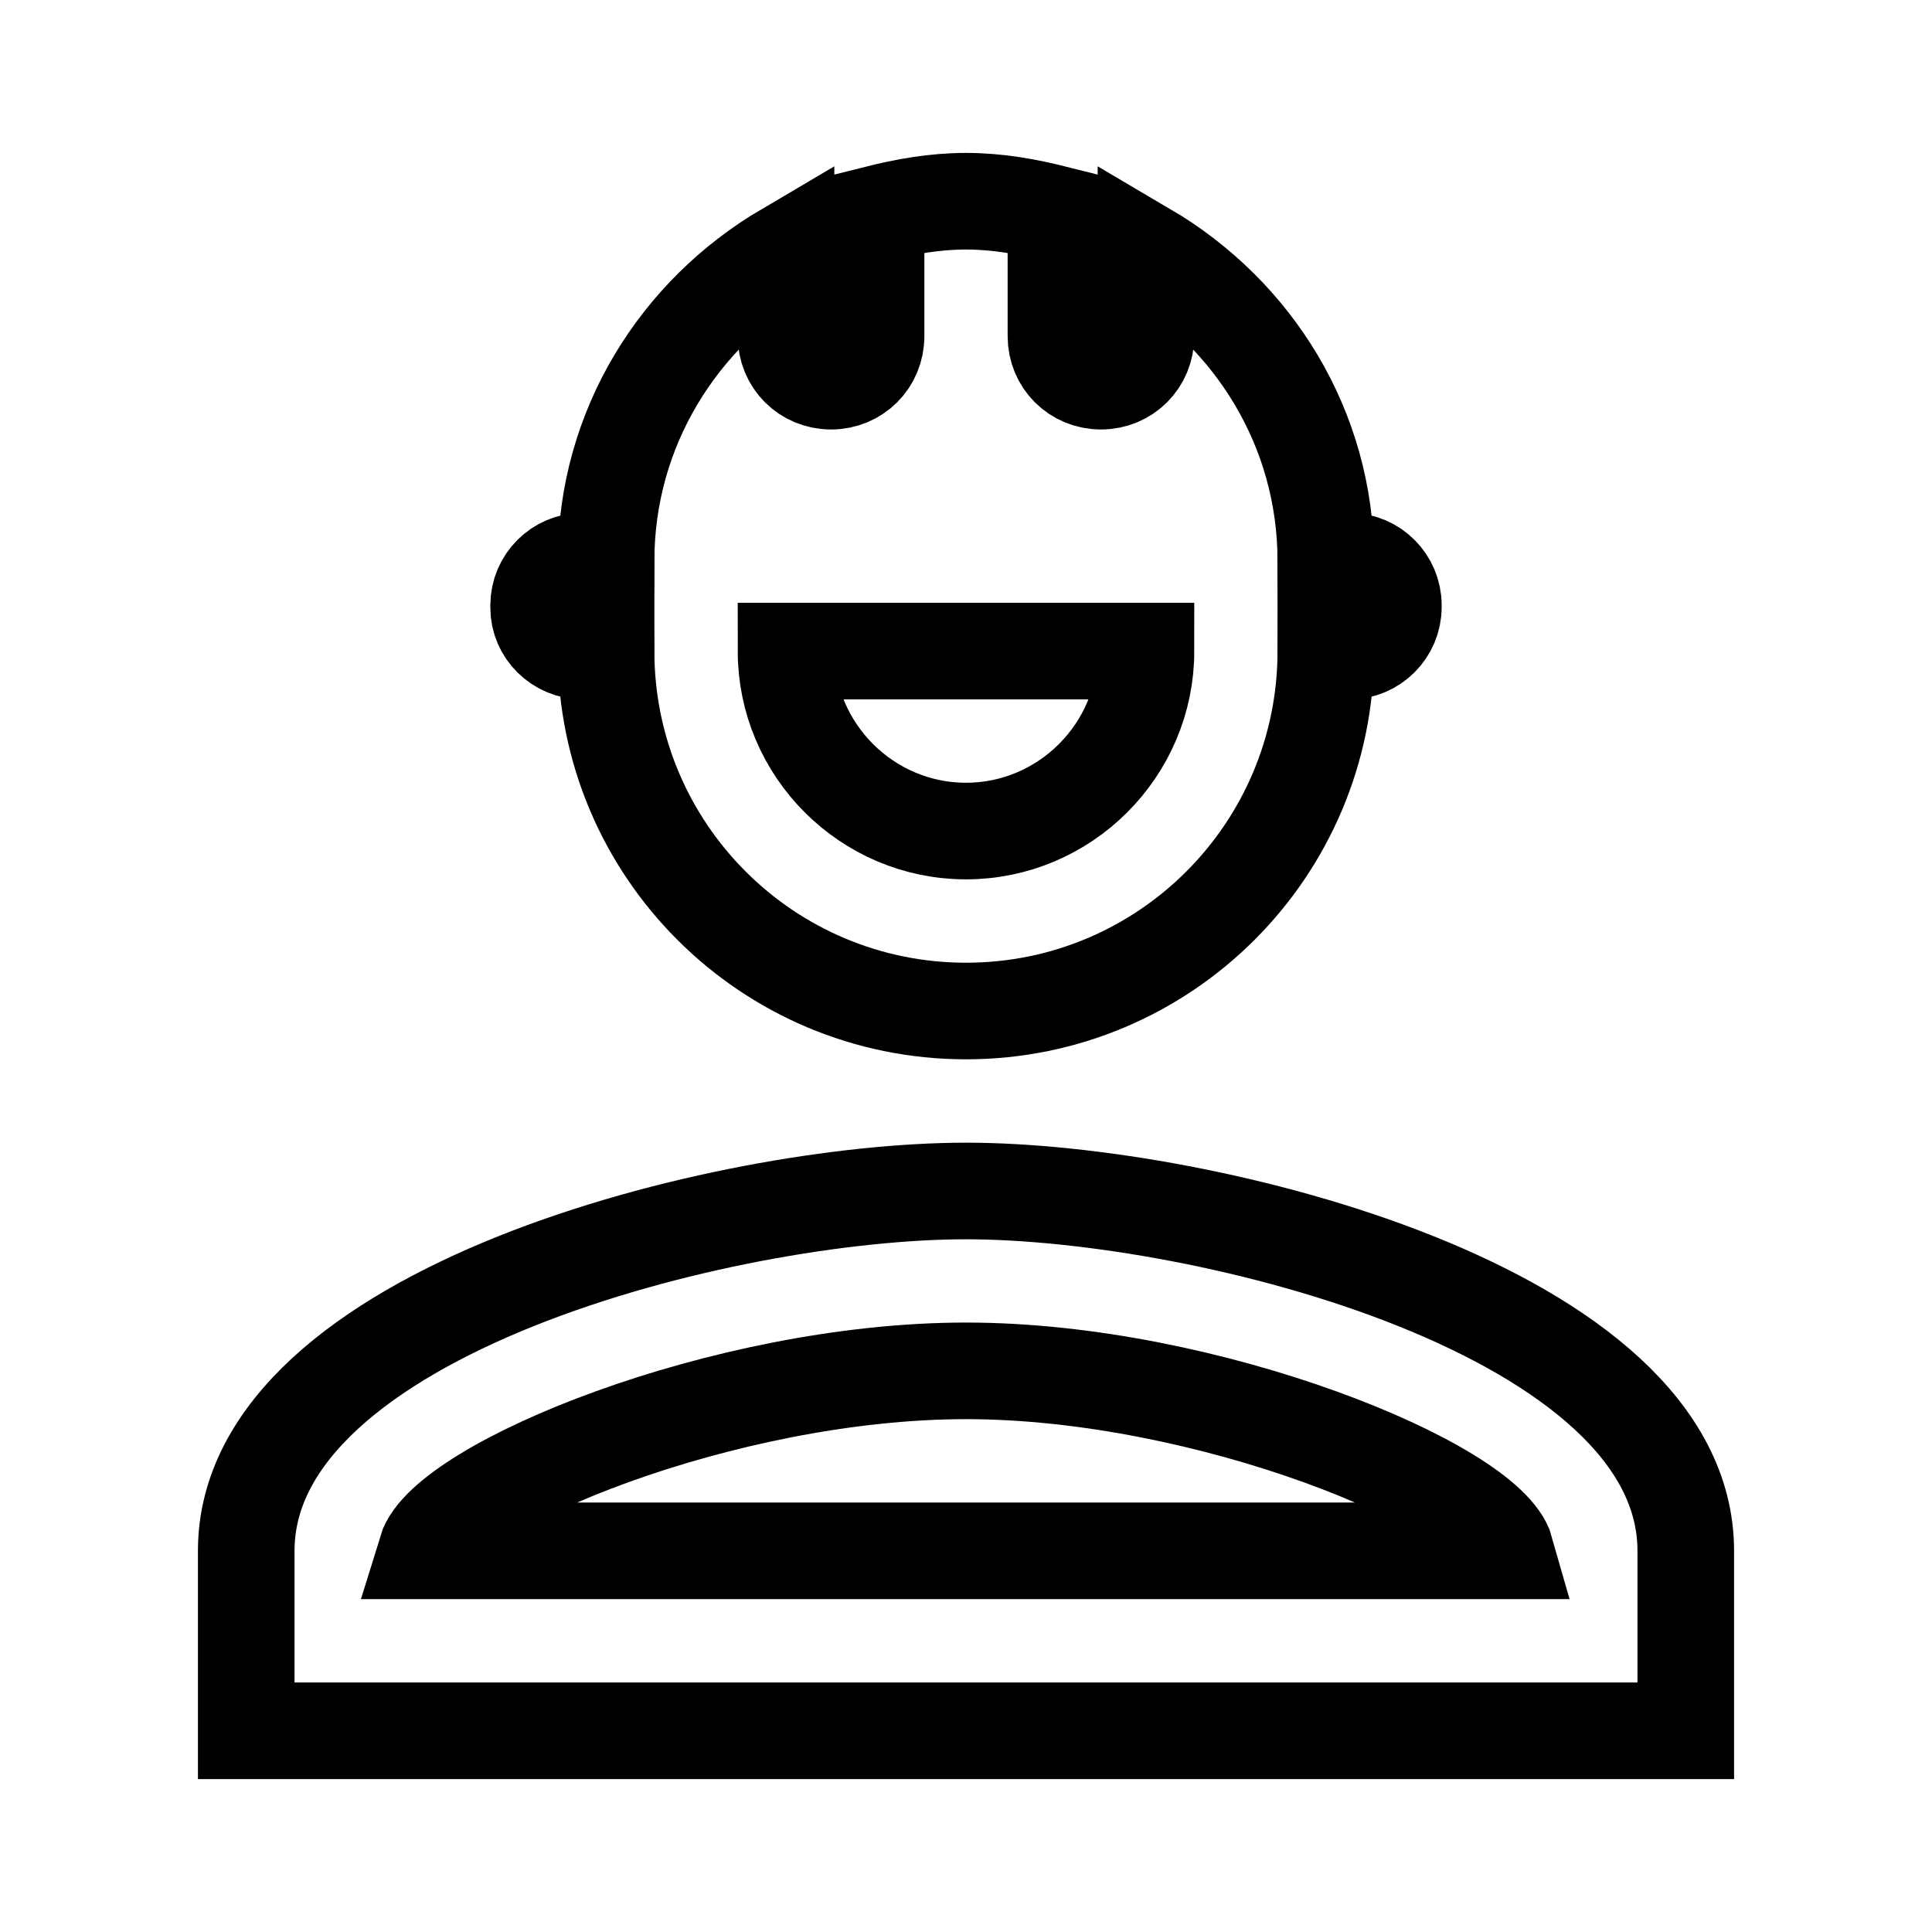 <svg width="20" height="20" viewBox="0 0 20 20" fill="none" xmlns="http://www.w3.org/2000/svg">
<path
    d="M10 12.329C7.513 12.329 2.549 13.577 2.549 16.054V17.917H17.451V16.054C17.451 13.577 12.487 12.329 10 12.329ZM4.412 16.054C4.617 15.383 7.495 14.191 10 14.191C12.515 14.191 15.402 15.393 15.588 16.054H4.412Z"
    stroke="{{stroke|default(currentColor)}}"
  />
<path
    d="M6.032 6.74H6.274C6.274 8.799 7.942 10.466 10 10.466C12.058 10.466 13.725 8.799 13.725 6.74H13.968C14.219 6.74 14.424 6.535 14.424 6.284V6.265C14.424 6.014 14.219 5.809 13.968 5.809H13.725C13.725 4.43 12.971 3.248 11.863 2.596V3.48C11.863 3.741 11.658 3.946 11.397 3.946C11.136 3.946 10.931 3.741 10.931 3.48V2.214C10.633 2.139 10.326 2.083 10 2.083C9.674 2.083 9.367 2.139 9.069 2.214V3.48C9.069 3.741 8.864 3.946 8.603 3.946C8.342 3.946 8.137 3.741 8.137 3.48V2.596C7.029 3.248 6.274 4.43 6.274 5.809H6.032C5.781 5.809 5.576 6.014 5.576 6.265V6.293C5.576 6.535 5.781 6.74 6.032 6.74ZM11.863 6.74C11.863 7.765 11.024 8.603 10 8.603C8.975 8.603 8.137 7.765 8.137 6.74H11.863Z"
    stroke="{{stroke}}"
  />
</svg>
